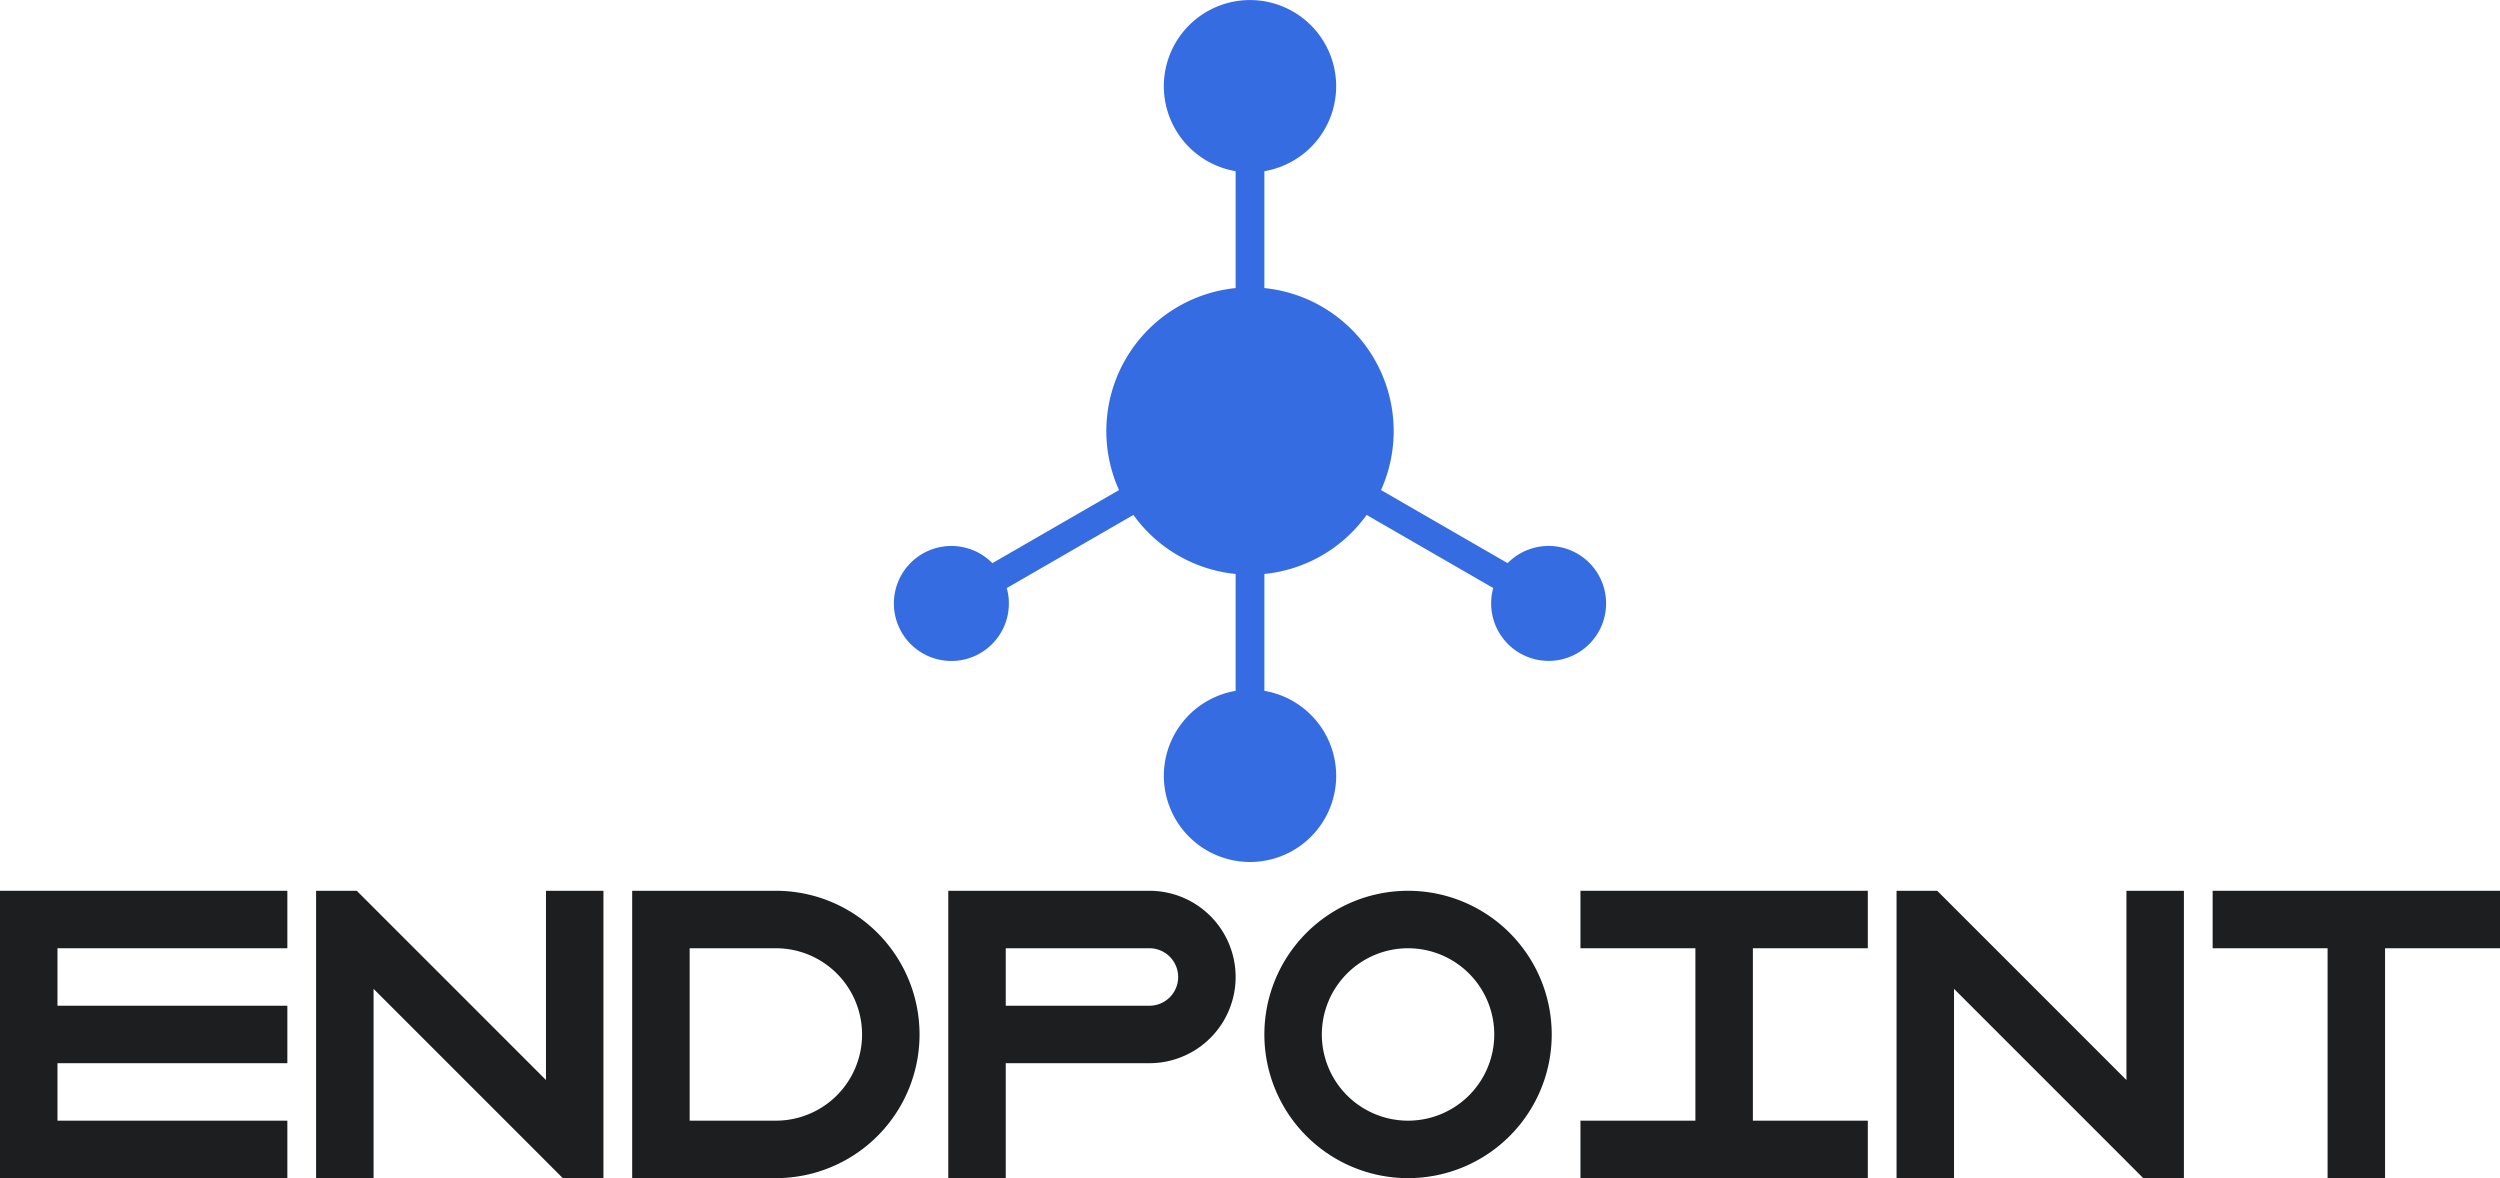 <svg id="Complete" xmlns="http://www.w3.org/2000/svg" viewBox="0 0 870 409.993"><defs><style>.cls-1{fill:#366ce1;}.cls-2{fill:#1c1e20;}</style></defs><title>endpoint</title><g id="Endpoint"><path class="cls-1" d="M495,620.427v-40.68a49.919,49.919,0,0,1-35.576-20.54l-44.067,25.446a20.01,20.01,0,1,1-5.008-8.666l44.062-25.437a50.017,50.017,0,0,1,40.585-70.295v-40.68a29.985,29.985,0,1,1,10.008,0v40.68a50.021,50.021,0,0,1,40.592,70.293l44.054,25.435a20,20,0,1,1-5,8.66l-44.063-25.44a49.915,49.915,0,0,1-35.578,20.544v40.68a29.986,29.986,0,1,1-10.009,0Z" transform="translate(-65 -380.007)"/><polygon class="cls-2" points="20 329.993 20 349.993 100 349.993 100 369.993 20 369.993 20 389.993 100 389.993 100 409.993 0 409.993 0 309.993 100 309.993 100 329.993 20 329.993"/><polygon class="cls-2" points="210 309.993 210 409.993 195.85 409.993 190 404.143 190 404.133 130 344.133 130 409.993 110 409.993 110 309.993 124.15 309.993 130 315.843 130 315.853 160 345.843 174.14 359.993 190 375.853 190 309.993 210 309.993"/><path class="cls-2" d="M335,690H285V790h50a50,50,0,0,0,0-100Zm0,80H305V710h30a30,30,0,0,1,0,60Z" transform="translate(-65 -380.007)"/><polygon class="cls-2" points="760 309.993 760 409.993 745.85 409.993 740 404.143 740 404.133 680 344.133 680 409.993 660 409.993 660 309.993 674.15 309.993 680 315.843 680 315.853 710 345.843 724.14 359.993 740 375.853 740 309.993 760 309.993"/><path class="cls-2" d="M465,690H395V790h20V750h50a30,30,0,0,0,0-60Zm0,40H415V710h50a10,10,0,0,1,0,20Z" transform="translate(-65 -380.007)"/><path class="cls-2" d="M555,690a50,50,0,1,0,50,50A50.005,50.005,0,0,0,555,690Zm0,80a30,30,0,1,1,30-30A30,30,0,0,1,555,770Z" transform="translate(-65 -380.007)"/><polygon class="cls-2" points="610 329.993 610 389.993 650 389.993 650 409.993 550 409.993 550 389.993 590 389.993 590 329.993 550 329.993 550 309.993 650 309.993 650 329.993 610 329.993"/><polygon class="cls-2" points="870 309.993 870 329.993 830 329.993 830 409.993 810 409.993 810 329.993 770 329.993 770 309.993 870 309.993"/></g></svg>